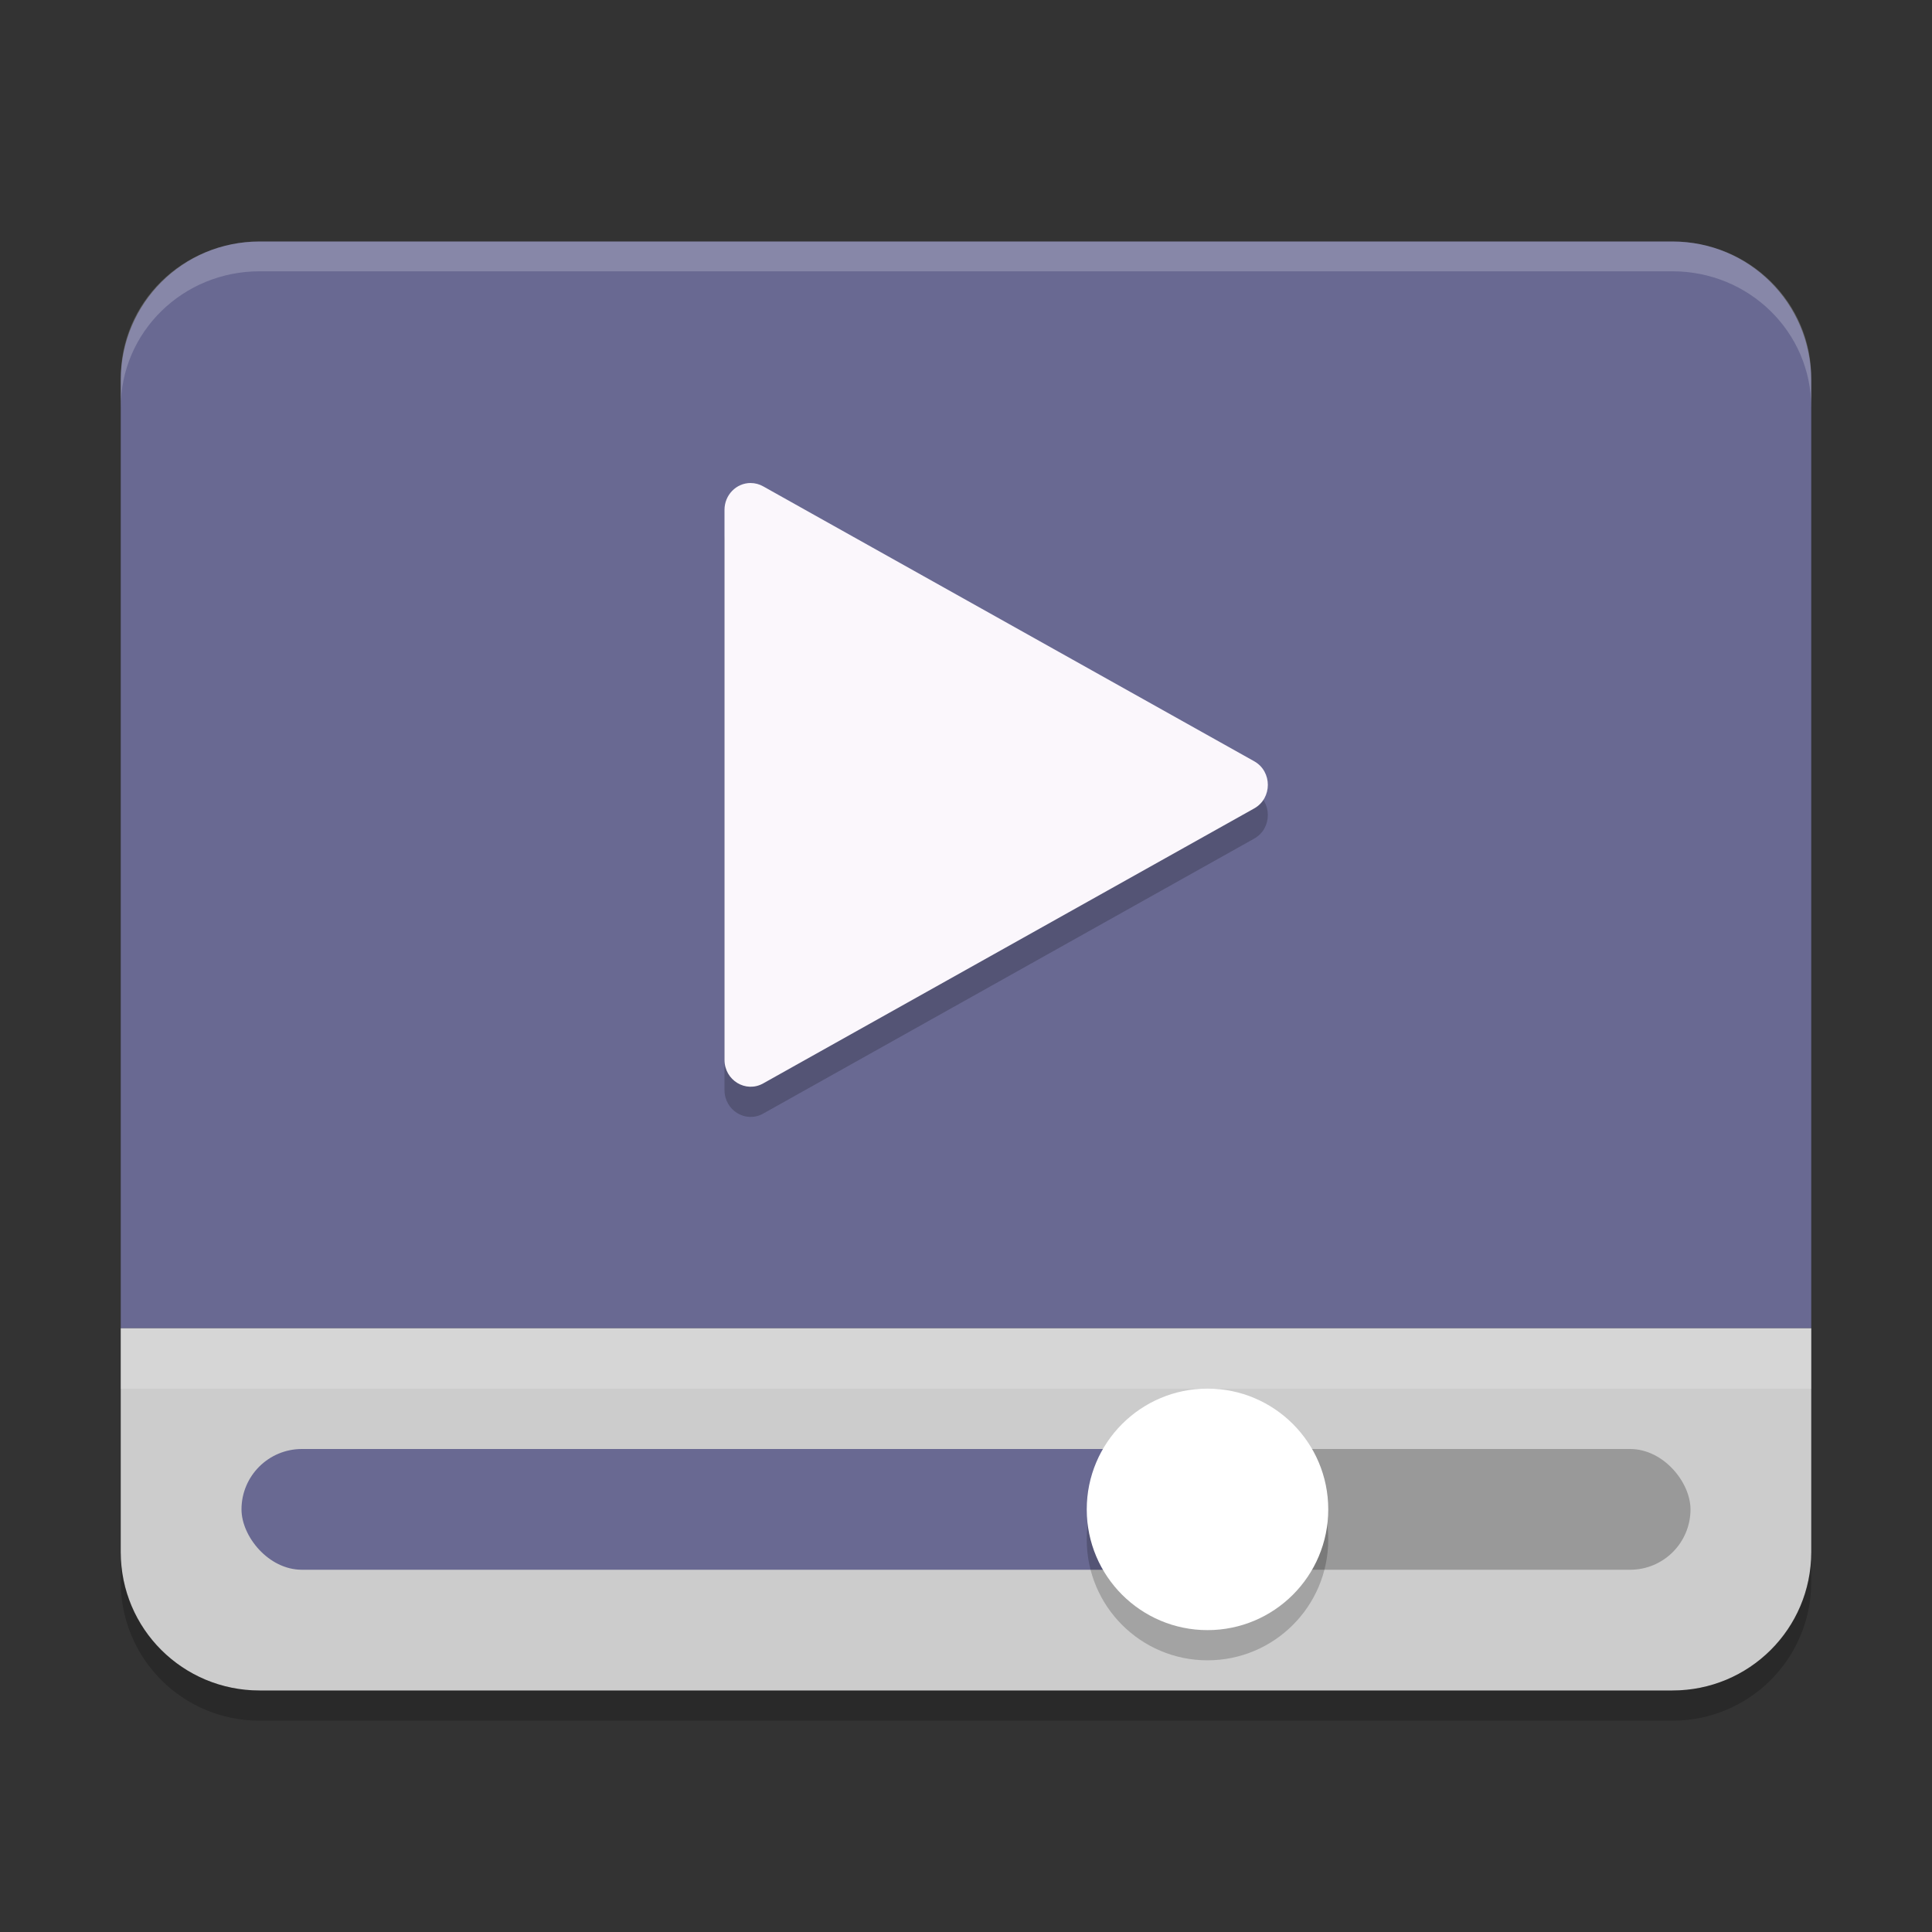 <?xml version="1.0" encoding="UTF-8" standalone="no"?>
<svg xmlns="http://www.w3.org/2000/svg" height="64" width="64" version="1">
 <rect width="100%" height="100%" fill="#333333" stroke="none"/>
 <path style="fill:#696992" d="m 8.602,8 c -2.548,0 -4.602,2.053 -4.602,4.601 l 0,31.398 L 60,44 60,12.602 C 60,10.053 57.946,8 55.398,8 l -46.796,0 z"/>
 <path style="opacity:0.2;fill:#ffffff" d="M 8.602,8 C 6.053,8 4,10.014 4,12.513 L 4,13.5 C 4,11.001 6.053,8.987 8.602,8.987 l 46.797,0 C 57.946,8.987 60,11.001 60,13.5 l 0,-0.987 C 60,10.014 57.946,8 55.398,8 L 8.602,8 Z"/>
 <path style="fill:#cccccc" d="m 8.602,56 c -2.548,0 -4.602,-2.044 -4.602,-4.579 l 0,-7.42 56,0 0,7.42 c 0,2.536 -2.054,4.579 -4.602,4.579 z"/>
 <rect style="fill:#999999" ry="2" height="4" width="16" y="48" x="40"/>
 <rect style="fill:#696992" ry="2" height="4" width="32" y="48" x="8"/>
 <circle style="opacity:0.2" cx="40" cy="51" r="4"/>
 <circle style="fill:#ffffff" cx="40" cy="50" r="4"/>
 <rect style="fill:#ffffff;opacity:0.2" height="2" width="56" y="44" x="4"/>
 <path style="opacity:0.2" d="m 24.867,17 c -0.479,-2.6e-4 -0.867,0.398 -0.867,0.89 l 0,18.219 c -1.56e-4,0.676 0.705,1.105 1.282,0.78 l 16.267,-9.11 c 0.6,-0.337 0.6,-1.222 0,-1.56 L 26.908,18.021 25.282,17.111 c -0.127,-0.072 -0.27,-0.11 -0.416,-0.11 z"/>
 <path style="fill:#fbf7fc" d="m 24.867,16 c -0.479,-2.6e-4 -0.867,0.398 -0.867,0.89 l 0,18.219 c -1.56e-4,0.676 0.705,1.105 1.282,0.78 l 16.267,-9.11 c 0.6,-0.337 0.6,-1.222 0,-1.56 L 26.908,17.022 25.282,16.111 c -0.127,-0.072 -0.27,-0.11 -0.416,-0.11 z"/>
 <path style="opacity:0.2" d="m 4,51.4 0,1 C 4,54.948 6.053,57 8.602,57 L 55.398,57 C 57.946,57 60,54.948 60,52.4 l 0,-1 C 60,53.948 57.946,56 55.398,56 L 8.602,56 C 6.053,56 4,53.948 4,51.4 Z"/>
</svg>

